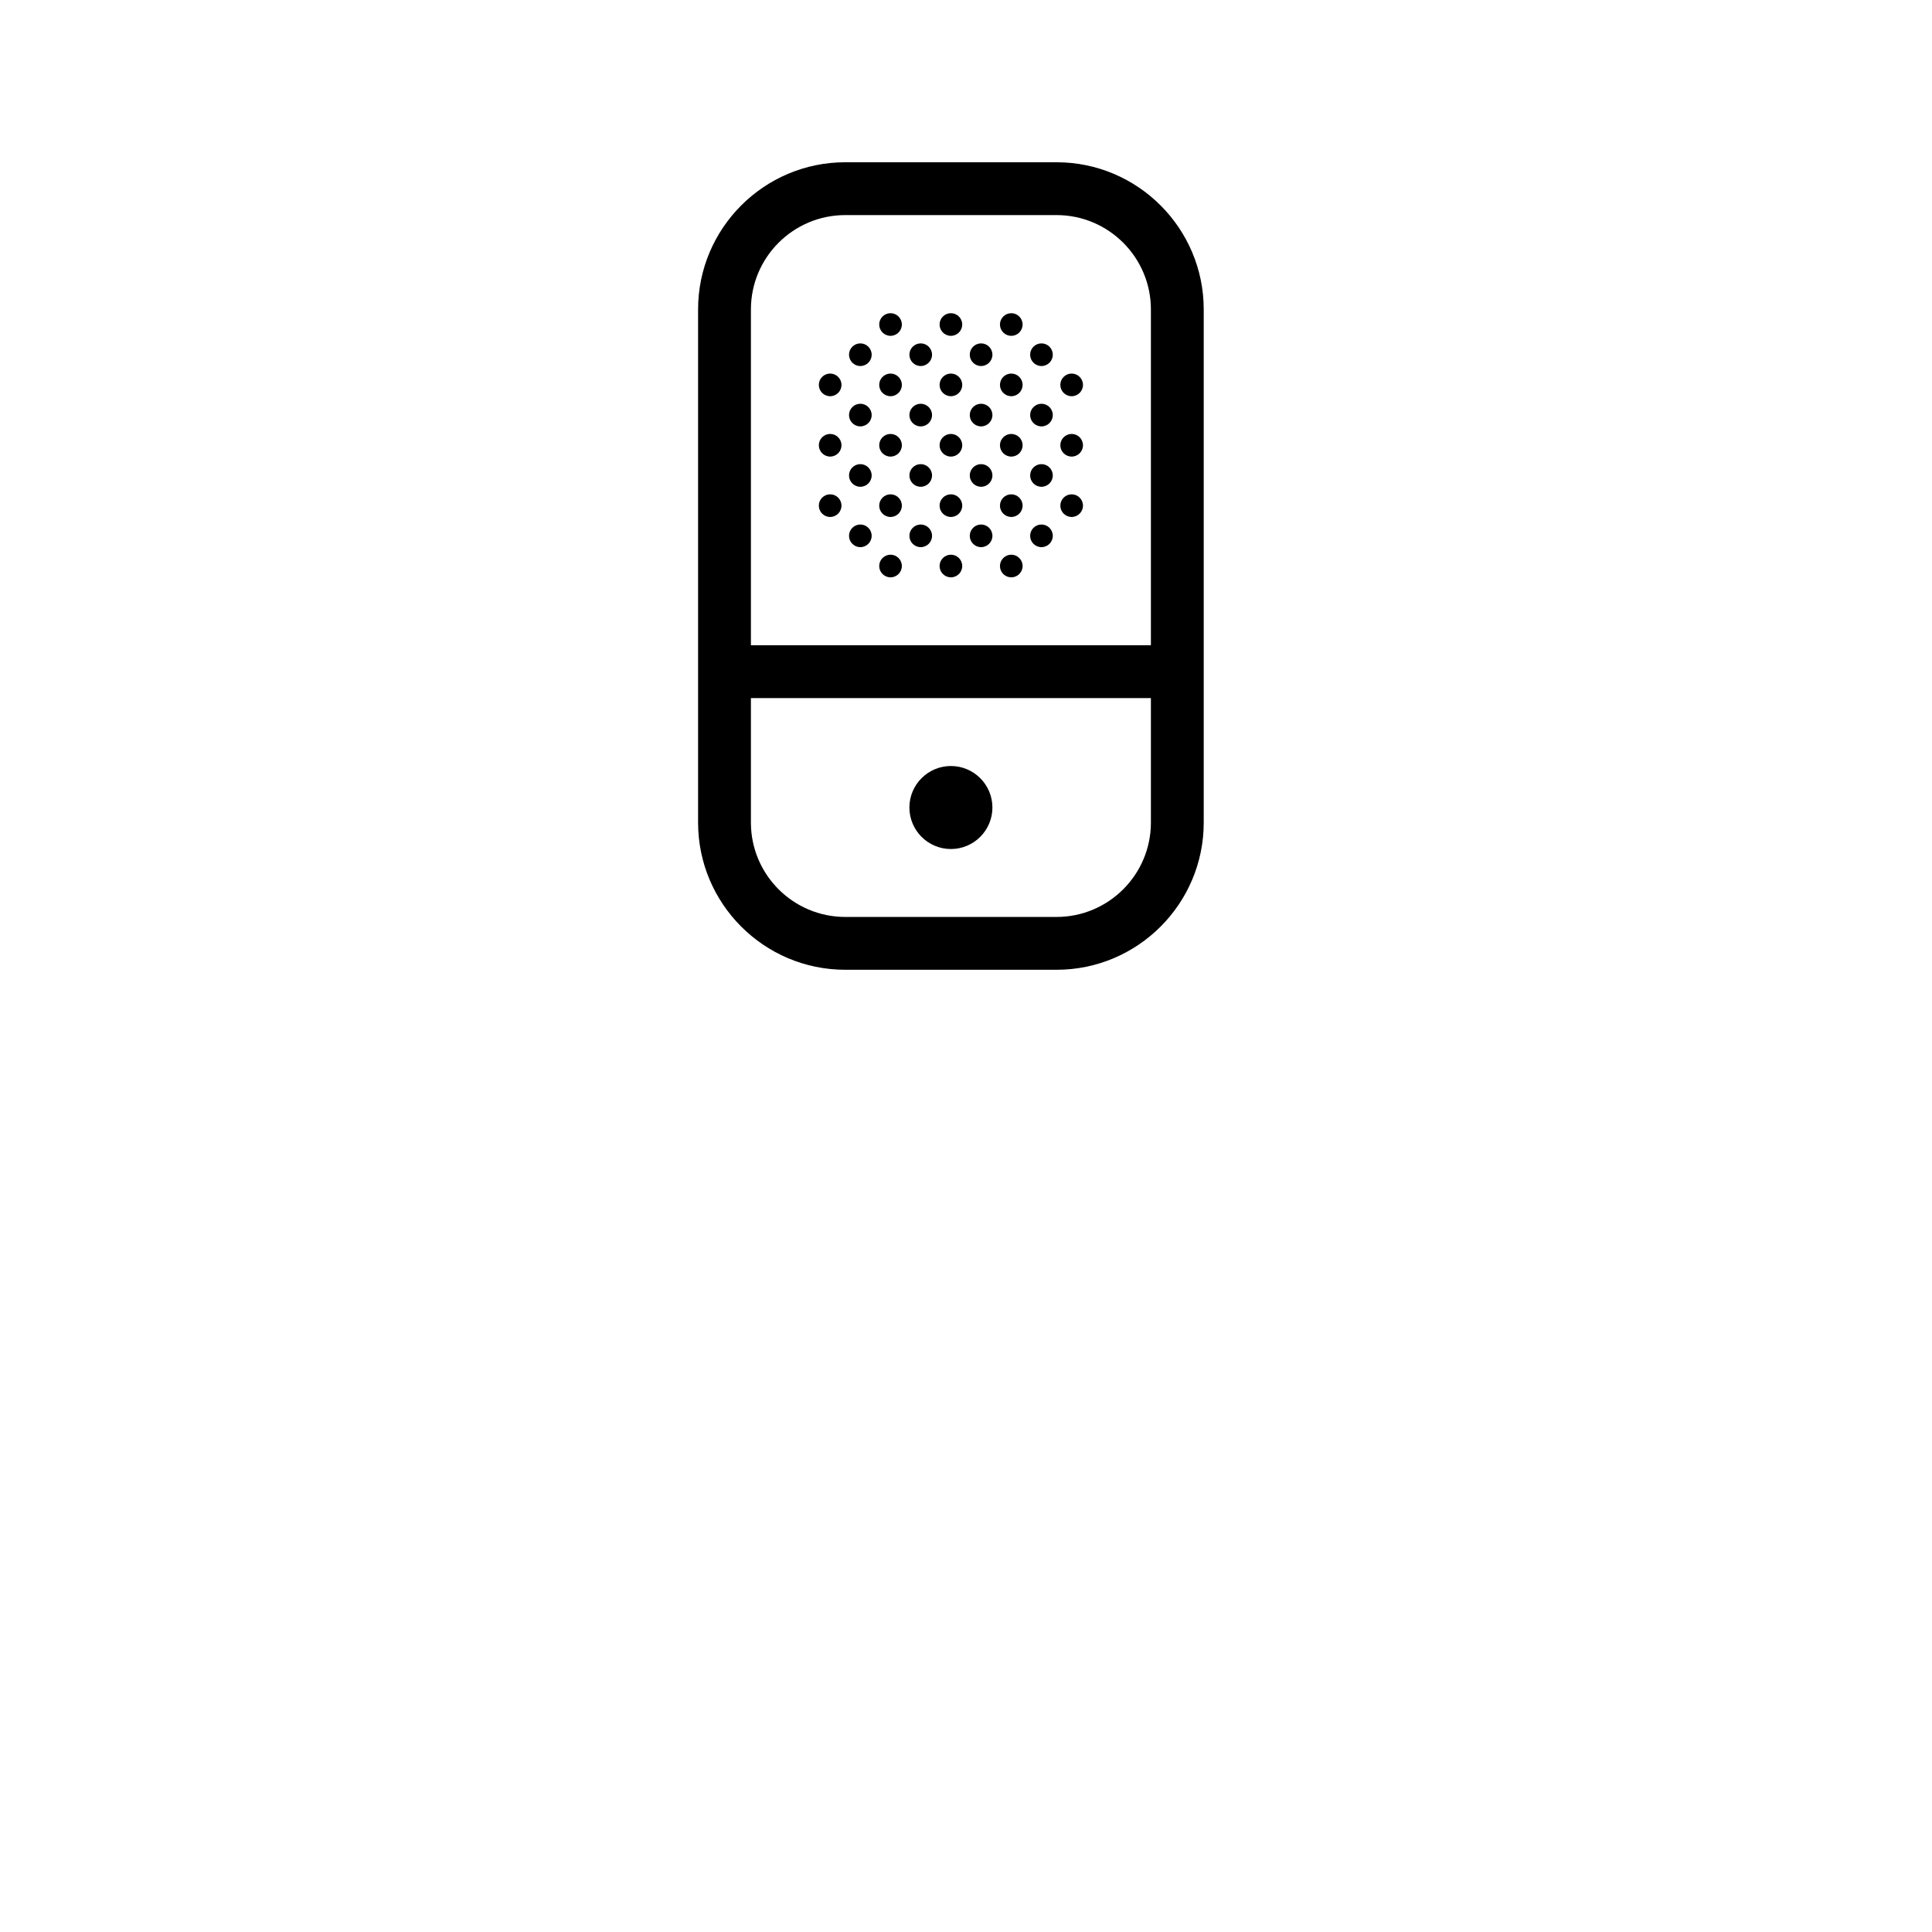 <?xml version="1.0" encoding="iso-8859-1"?>
<!-- Generator: Adobe Illustrator 15.1.0, SVG Export Plug-In . SVG Version: 6.00 Build 0)  -->
<!DOCTYPE svg PUBLIC "-//W3C//DTD SVG 1.1//EN" "http://www.w3.org/Graphics/SVG/1.1/DTD/svg11.dtd">
<svg version="1.1" id="Layer_1" xmlns="http://www.w3.org/2000/svg" xmlns:xlink="http://www.w3.org/1999/xlink" x="0px" y="0px"
	 width="1024px" height="1024px" viewBox="0 0 1024 1024" style="enable-background:new 0 0 1024 1024;" xml:space="preserve">
<g>
	<polygon points="0,0.001 0,0 0.001,0 	"/>
</g>
<g id="voice-recorders">
	<path d="M448,514c-43.009,0-78-34.991-78-78V164c0-43.009,34.991-78,78-78h112c43.01,0,78,34.991,78,78v272
		c0,43.009-34.99,78-78,78H448z M398,436c0,27.57,22.43,50,50,50h112c27.57,0,50-22.43,50-50v-66H398V436z M448,114
		c-27.57,0-50,22.43-50,50v178h212V164c0-27.57-22.43-50-50-50H448z M504,450c-12.131,0-22-9.869-22-22s9.869-22,22-22
		s22,9.869,22,22S516.131,450,504,450z M536,306c-3.309,0-6-2.691-6-6s2.691-6,6-6s6,2.691,6,6S539.309,306,536,306z M504,306
		c-3.309,0-6-2.691-6-6s2.691-6,6-6s6,2.691,6,6S507.309,306,504,306z M472,306c-3.309,0-6-2.691-6-6s2.691-6,6-6s6,2.691,6,6
		S475.309,306,472,306z M552,290c-3.309,0-6-2.691-6-6s2.691-6,6-6s6,2.691,6,6S555.309,290,552,290z M520,290c-3.309,0-6-2.691-6-6
		s2.691-6,6-6s6,2.691,6,6S523.309,290,520,290z M488,290c-3.309,0-6-2.691-6-6s2.691-6,6-6s6,2.691,6,6S491.309,290,488,290z
		 M456,290c-3.309,0-6-2.691-6-6s2.691-6,6-6s6,2.691,6,6S459.309,290,456,290z M568,274c-3.309,0-6-2.691-6-6s2.691-6,6-6
		s6,2.691,6,6S571.309,274,568,274z M536,274c-3.309,0-6-2.691-6-6s2.691-6,6-6s6,2.691,6,6S539.309,274,536,274z M504,274
		c-3.309,0-6-2.691-6-6s2.691-6,6-6s6,2.691,6,6S507.309,274,504,274z M472,274c-3.309,0-6-2.691-6-6s2.691-6,6-6s6,2.691,6,6
		S475.309,274,472,274z M440,274c-3.309,0-6-2.691-6-6s2.691-6,6-6s6,2.691,6,6S443.309,274,440,274z M552,258c-3.309,0-6-2.691-6-6
		s2.691-6,6-6s6,2.691,6,6S555.309,258,552,258z M520,258c-3.309,0-6-2.691-6-6s2.691-6,6-6s6,2.691,6,6S523.309,258,520,258z
		 M488,258c-3.309,0-6-2.691-6-6s2.691-6,6-6s6,2.691,6,6S491.309,258,488,258z M456,258c-3.309,0-6-2.691-6-6s2.691-6,6-6
		s6,2.691,6,6S459.309,258,456,258z M568,242c-3.309,0-6-2.691-6-6s2.691-6,6-6s6,2.691,6,6S571.309,242,568,242z M536,242
		c-3.309,0-6-2.691-6-6s2.691-6,6-6s6,2.691,6,6S539.309,242,536,242z M504,242c-3.309,0-6-2.691-6-6s2.691-6,6-6s6,2.691,6,6
		S507.309,242,504,242z M472,242c-3.309,0-6-2.691-6-6s2.691-6,6-6s6,2.691,6,6S475.309,242,472,242z M440,242c-3.309,0-6-2.691-6-6
		s2.691-6,6-6s6,2.691,6,6S443.309,242,440,242z M552,226c-3.309,0-6-2.691-6-6s2.691-6,6-6s6,2.691,6,6S555.309,226,552,226z
		 M520,226c-3.309,0-6-2.691-6-6s2.691-6,6-6s6,2.691,6,6S523.309,226,520,226z M488,226c-3.309,0-6-2.691-6-6s2.691-6,6-6
		s6,2.691,6,6S491.309,226,488,226z M456,226c-3.309,0-6-2.691-6-6s2.691-6,6-6s6,2.691,6,6S459.309,226,456,226z M568,210
		c-3.309,0-6-2.691-6-6s2.691-6,6-6s6,2.691,6,6S571.309,210,568,210z M536,210c-3.309,0-6-2.691-6-6s2.691-6,6-6s6,2.691,6,6
		S539.309,210,536,210z M504,210c-3.309,0-6-2.691-6-6s2.691-6,6-6s6,2.691,6,6S507.309,210,504,210z M472,210c-3.309,0-6-2.691-6-6
		s2.691-6,6-6s6,2.691,6,6S475.309,210,472,210z M440,210c-3.309,0-6-2.691-6-6s2.691-6,6-6s6,2.691,6,6S443.309,210,440,210z
		 M552,194c-3.309,0-6-2.691-6-6s2.691-6,6-6s6,2.691,6,6S555.309,194,552,194z M520,194c-3.309,0-6-2.691-6-6s2.691-6,6-6
		s6,2.691,6,6S523.309,194,520,194z M488,194c-3.309,0-6-2.691-6-6s2.691-6,6-6s6,2.691,6,6S491.309,194,488,194z M456,194
		c-3.309,0-6-2.691-6-6s2.691-6,6-6s6,2.691,6,6S459.309,194,456,194z M536,178c-3.309,0-6-2.691-6-6s2.691-6,6-6s6,2.691,6,6
		S539.309,178,536,178z M504,178c-3.309,0-6-2.691-6-6s2.691-6,6-6s6,2.691,6,6S507.309,178,504,178z M472,178c-3.309,0-6-2.691-6-6
		s2.691-6,6-6s6,2.691,6,6S475.309,178,472,178z"/>
</g>
</svg>
